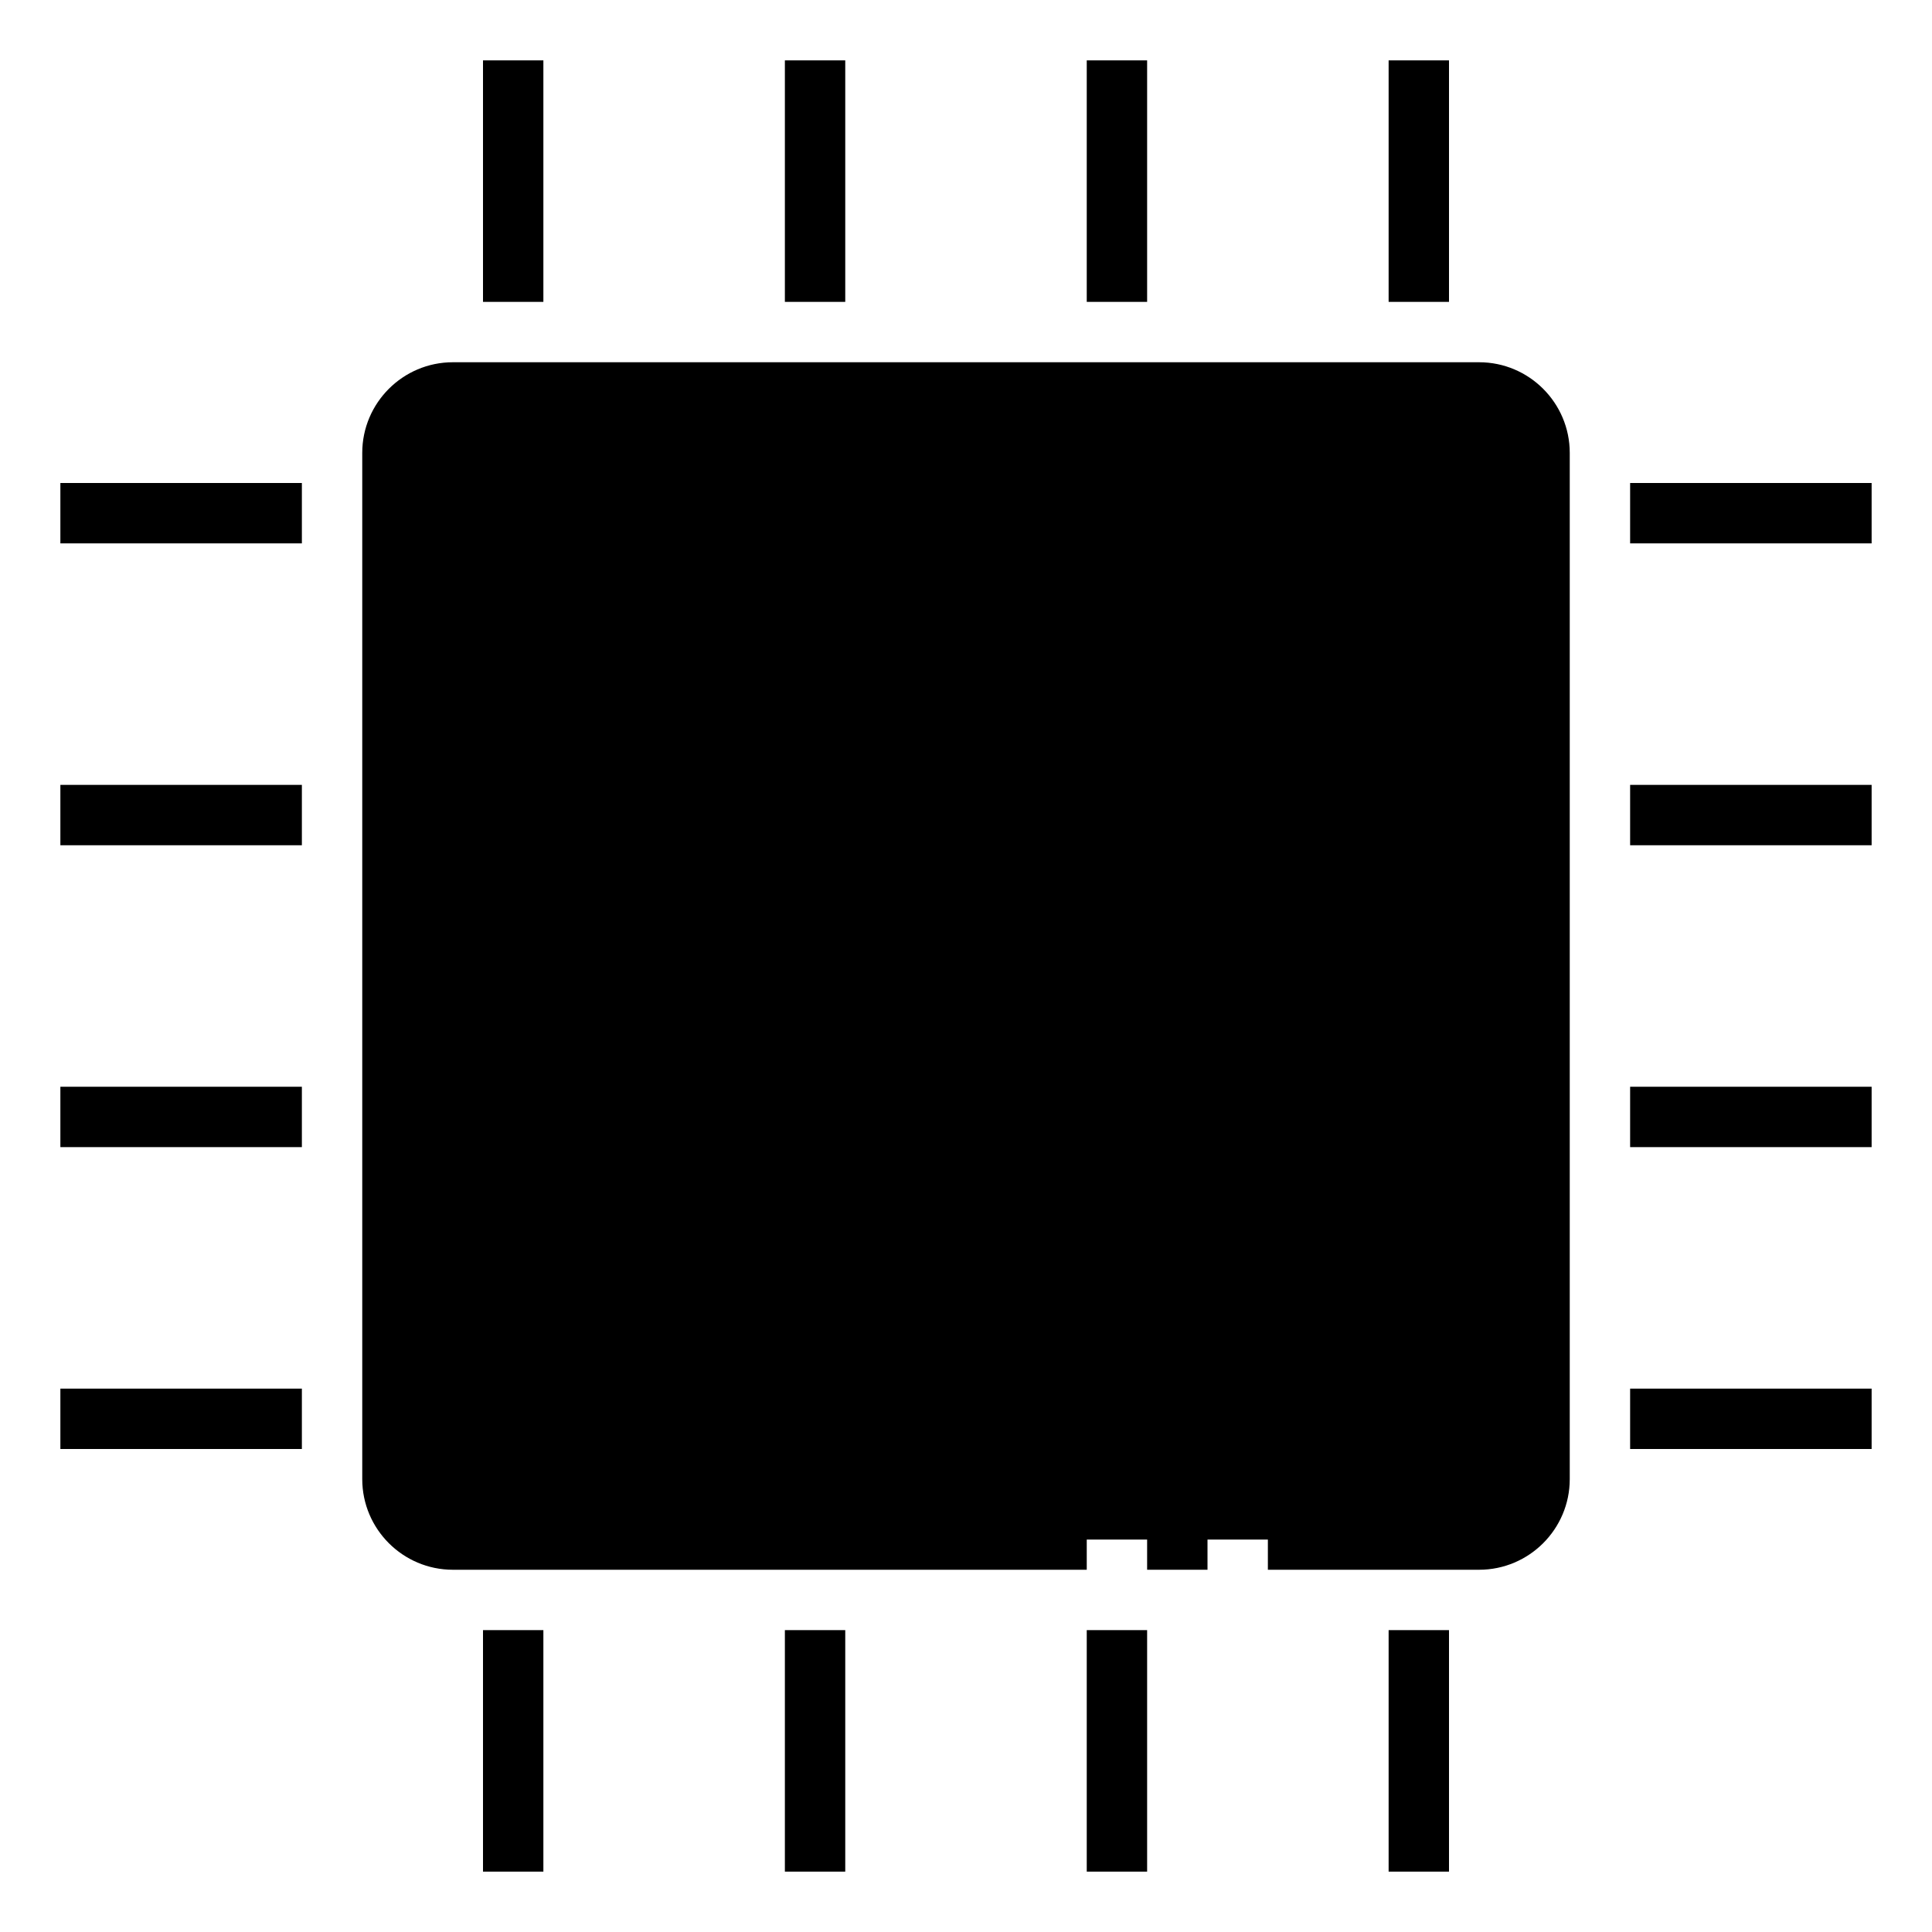 <svg
  id="vector"
  xmlns="http://www.w3.org/2000/svg"
  width="64"
  height="64"
  viewBox="0 0 64 64"
><path
    fill="#00000000"
    d="M40,51L38,51"
    stroke-width="2"
    stroke="#000000"
    id="path_0"
  /><path
    fill="#00000000"
    d="M36,51H15c-1.1,0 -2,-0.9 -2,-2V15c0,-1.1 0.9,-2 2,-2h34c1.1,0 2,0.9 2,2v34c0,1.1 -0.9,2 -2,2h-7"
    stroke-width="2"
    stroke="#000000"
    id="path_1"
  /><path
    fill="#00000000"
    d="M25,17L27,17"
    stroke-width="2"
    stroke="#000000"
    id="path_2"
  /><path
    fill="#00000000"
    d="M29,17h16c1.1,0 2,0.9 2,2v26c0,1.1 -0.9,2 -2,2H19c-1.1,0 -2,-0.9 -2,-2V19c0,-1.1 0.9,-2 2,-2h4"
    stroke-width="2"
    stroke="#000000"
    id="path_3"
  /><path
    fill="#00000000"
    d="M17,10L17,2"
    stroke-width="2"
    stroke="#000000"
    id="path_4"
  /><path
    fill="#00000000"
    d="M27,10L27,2"
    stroke-width="2"
    stroke="#000000"
    id="path_5"
  /><path
    fill="#00000000"
    d="M37,10L37,2"
    stroke-width="2"
    stroke="#000000"
    id="path_6"
  /><path
    fill="#00000000"
    d="M47,10L47,2"
    stroke-width="2"
    stroke="#000000"
    id="path_7"
  /><path
    fill="#00000000"
    d="M17,62L17,54"
    stroke-width="2"
    stroke="#000000"
    id="path_8"
  /><path
    fill="#00000000"
    d="M27,62L27,54"
    stroke-width="2"
    stroke="#000000"
    id="path_9"
  /><path
    fill="#00000000"
    d="M37,62L37,54"
    stroke-width="2"
    stroke="#000000"
    id="path_10"
  /><path
    fill="#00000000"
    d="M47,62L47,54"
    stroke-width="2"
    stroke="#000000"
    id="path_11"
  /><path
    fill="#00000000"
    d="M54,17L62,17"
    stroke-width="2"
    stroke="#000000"
    id="path_12"
  /><path
    fill="#00000000"
    d="M54,27L62,27"
    stroke-width="2"
    stroke="#000000"
    id="path_13"
  /><path
    fill="#00000000"
    d="M54,37L62,37"
    stroke-width="2"
    stroke="#000000"
    id="path_14"
  /><path
    fill="#00000000"
    d="M54,47L62,47"
    stroke-width="2"
    stroke="#000000"
    id="path_15"
  /><path
    fill="#00000000"
    d="M2,17L10,17"
    stroke-width="2"
    stroke="#000000"
    id="path_16"
  /><path
    fill="#00000000"
    d="M2,27L10,27"
    stroke-width="2"
    stroke="#000000"
    id="path_17"
  /><path
    fill="#00000000"
    d="M2,37L10,37"
    stroke-width="2"
    stroke="#000000"
    id="path_18"
  /><path
    fill="#00000000"
    d="M2,47L10,47"
    stroke-width="2"
    stroke="#000000"
    id="path_19"
  /><path
    fill="#00000000"
    d="M17,23L33,23"
    stroke-linejoin="round"
    stroke-width="2"
    stroke="#000000"
    id="path_20"
  /><path
    fill="#00000000"
    d="M35,31m-2,0a2,2 0,1 1,4 0a2,2 0,1 1,-4 0"
    stroke-width="2"
    stroke="#000000"
    id="path_21"
  /><path
    fill="#00000000"
    d="M23,34m-2,0a2,2 0,1 1,4 0a2,2 0,1 1,-4 0"
    stroke-width="2"
    stroke="#000000"
    id="path_22"
  /><path
    fill="#00000000"
    d="M42,18l0,13l-6,0"
    stroke-linejoin="round"
    stroke-width="2"
    stroke="#000000"
    id="path_23"
  /><path
    fill="#00000000"
    d="M17,28l12,0l0,10l10,0"
    stroke-linejoin="round"
    stroke-width="2"
    stroke="#000000"
    id="path_24"
  /><path
    fill="#00000000"
    d="M34,47l0,-5l-11,0l0,-6"
    stroke-linejoin="round"
    stroke-width="2"
    stroke="#000000"
    id="path_25"
  /><path
    fill="#00000000"
    d="M39,36h4v4h-4z"
    stroke-linejoin="round"
    stroke-width="2"
    stroke="#000000"
    id="path_26"
  /><path
    fill="#00000000"
    d="M33,21h4v4h-4z"
    stroke-linejoin="round"
    stroke-width="2"
    stroke="#000000"
    id="path_27"
  /></svg>
